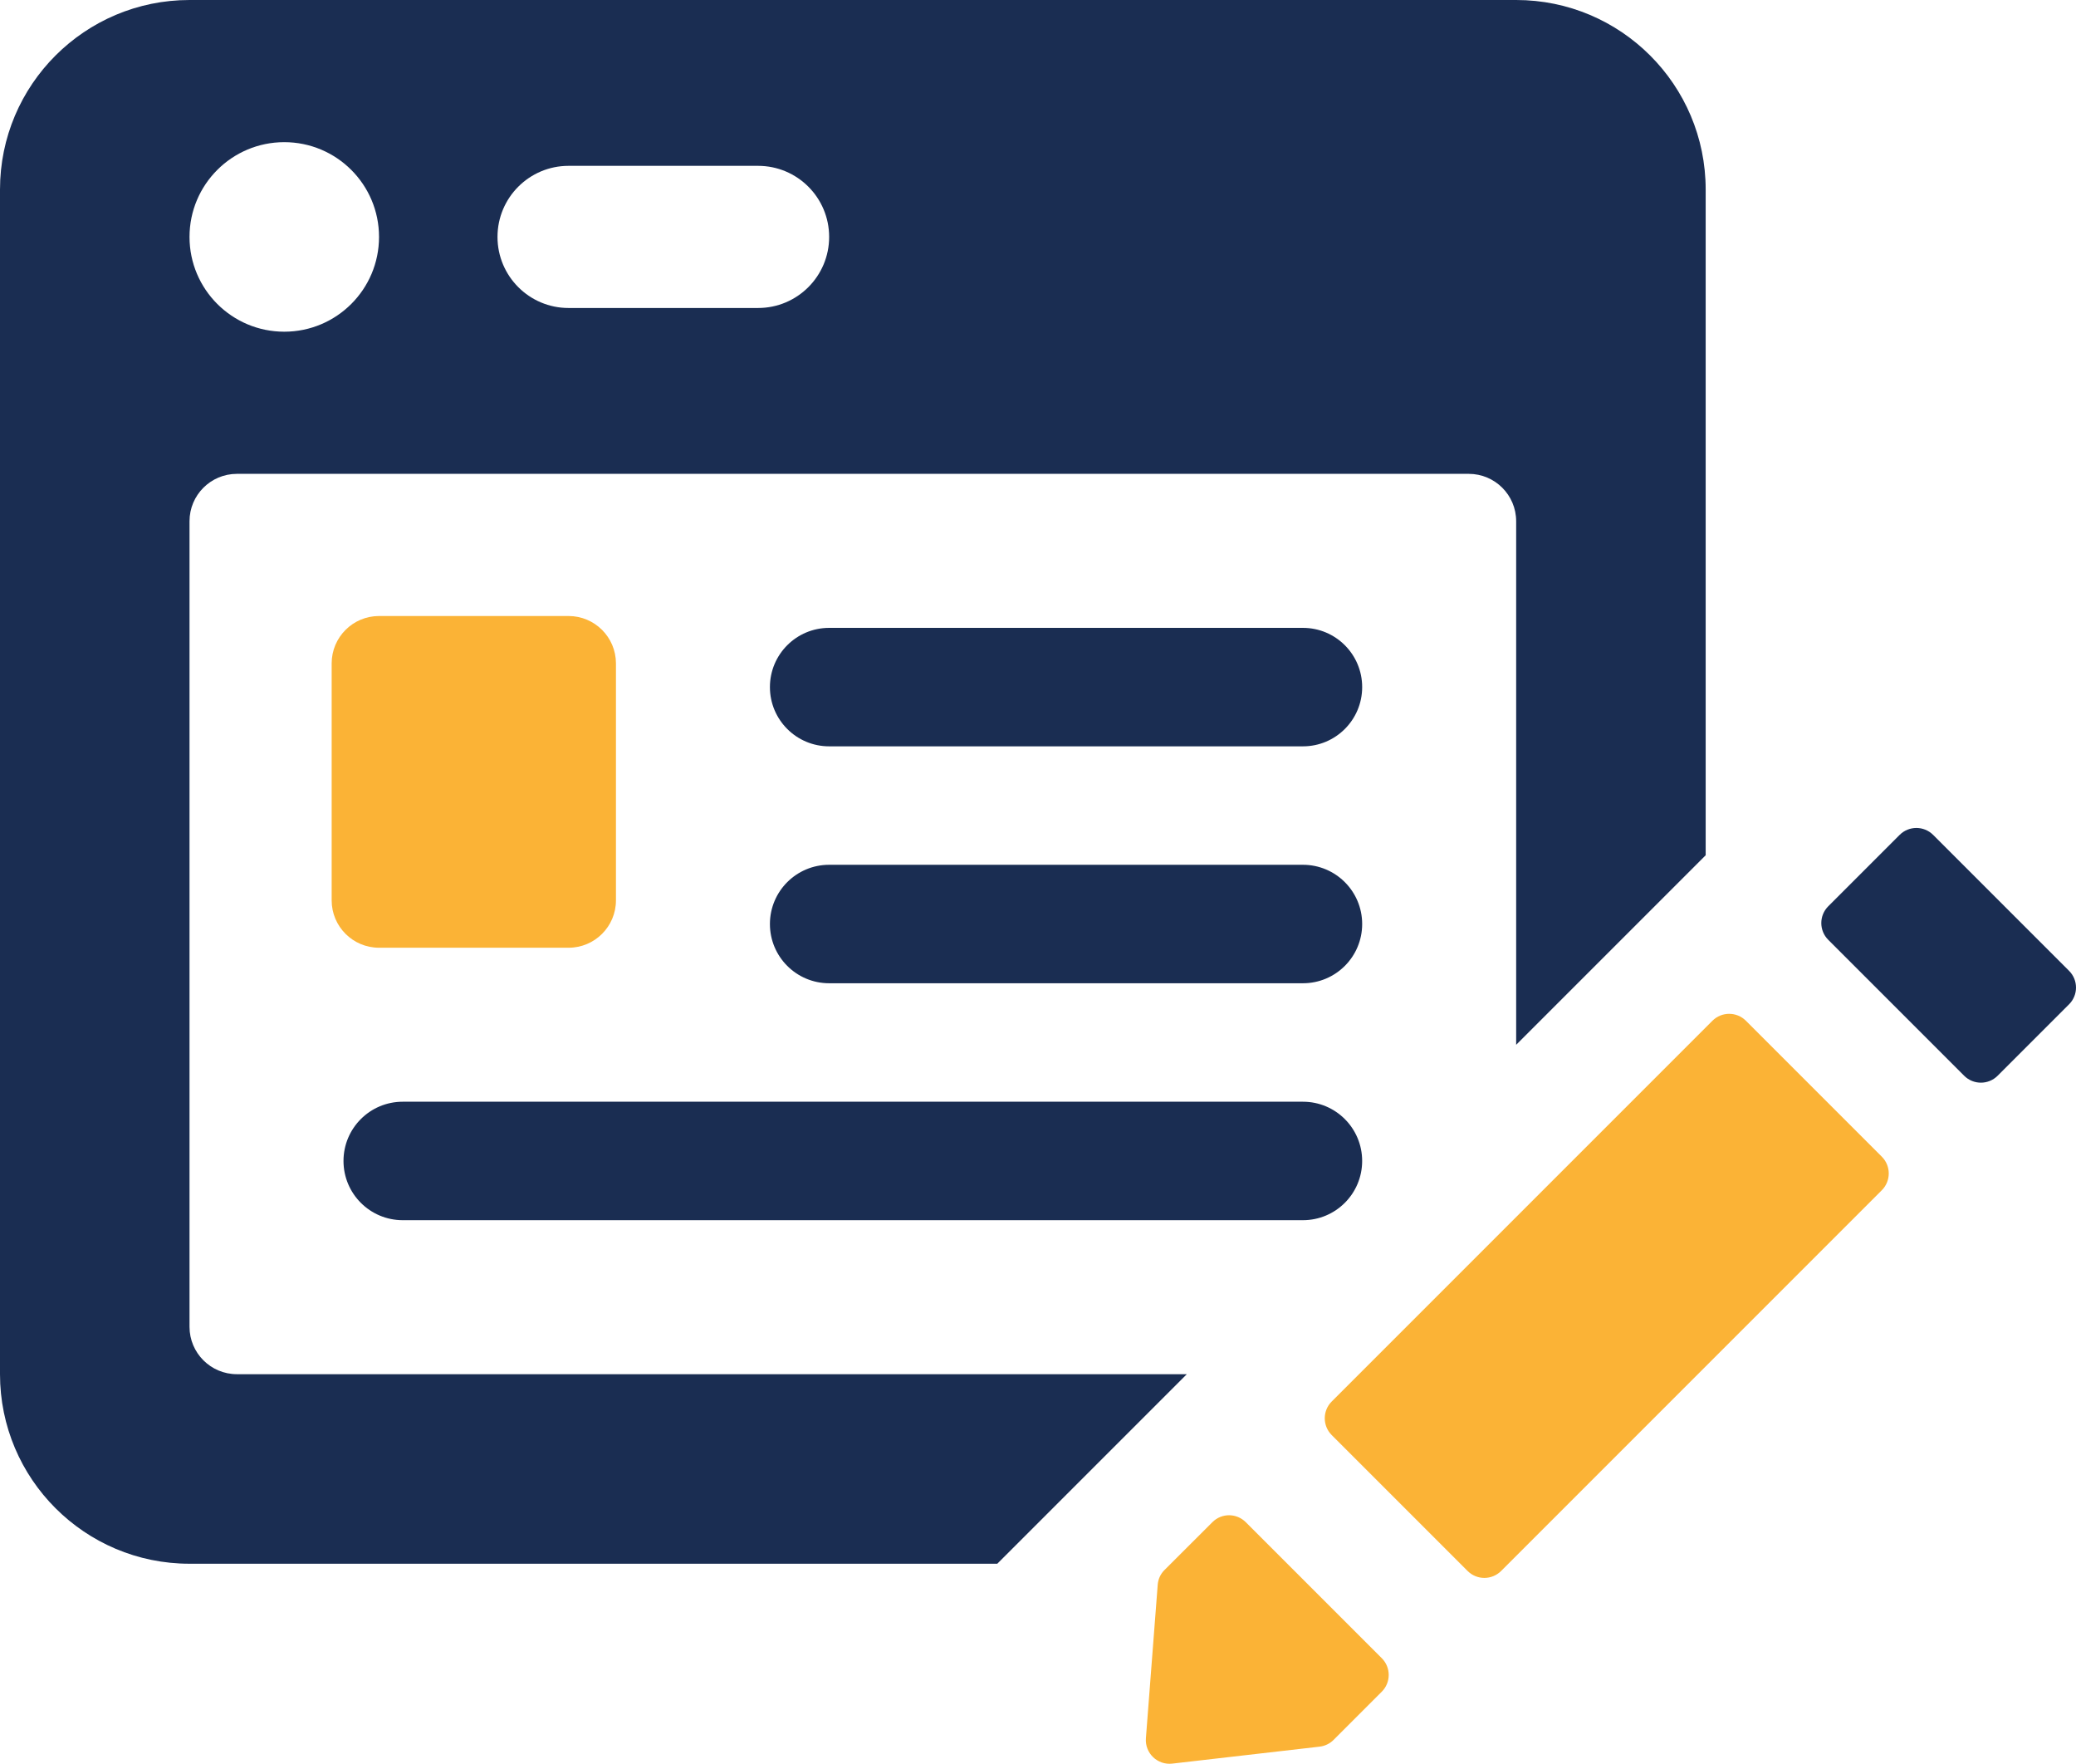 <?xml version="1.0" encoding="utf-8"?>
<!-- Generator: Adobe Illustrator 25.2.3, SVG Export Plug-In . SVG Version: 6.00 Build 0)  -->
<svg version="1.1" id="Capa_1" xmlns="http://www.w3.org/2000/svg" xmlns:xlink="http://www.w3.org/1999/xlink" x="0px" y="0px"
	 viewBox="0 0 123.279 104.724" enable-background="new 0 0 123.279 104.724" xml:space="preserve">
<g>
	<path fill="#FBB336" d="M33.763,36.576H22.509c-1.554,0-2.814,1.26-2.814,2.814v14.068c0,1.554,1.26,2.814,2.814,2.814h11.254
		c1.554,0,2.814-1.26,2.814-2.814V39.39C36.576,37.836,35.317,36.576,33.763,36.576z"/>
	<path fill="#1A2D52" d="M77.373,37.28H49.237c-1.943,0-3.517,1.574-3.517,3.517c0,1.942,1.574,3.517,3.517,3.517h28.136
		c1.942,0,3.517-1.574,3.517-3.517C80.89,38.854,79.315,37.28,77.373,37.28z"/>
	<path fill="#1A2D52" d="M77.373,51.347H49.237c-1.943,0-3.517,1.574-3.517,3.517c0,1.942,1.574,3.517,3.517,3.517h28.136
		c1.942,0,3.517-1.574,3.517-3.517C80.89,52.922,79.315,51.347,77.373,51.347z"/>
	<path fill="#1A2D52" d="M77.373,65.415H23.915c-1.943,0-3.517,1.574-3.517,3.517s1.574,3.517,3.517,3.517h53.457
		c1.942,0,3.517-1.574,3.517-3.517S79.315,65.415,77.373,65.415z"/>
	<path fill="#FBB336" d="M73.981,90.383c-0.549-0.549-1.432-0.555-1.982-0.007c-0.918,0.914-2.233,2.225-2.857,2.853
		c-0.235,0.237-0.369,0.54-0.394,0.873l-0.701,9.107c-0.068,0.881,0.685,1.607,1.563,1.506l8.75-1.007
		c0.315-0.036,0.609-0.178,0.834-0.403l2.86-2.86c0.549-0.549,0.549-1.44,0-1.989L73.981,90.383z"/>
	<path fill="#FBB336" d="M111.748,68.679l-8.071-8.071c-0.549-0.549-1.44-0.549-1.989,0L79.08,83.216
		c-0.549,0.549-0.549,1.44,0,1.99l8.071,8.071c0.549,0.549,1.44,0.549,1.99,0l22.608-22.608
		C112.297,70.119,112.297,69.228,111.748,68.679z"/>
	<path fill="#1A2D52" d="M122.867,57.643l-8.071-8.071c-0.55-0.549-1.44-0.549-1.99,0l-4.24,4.24c-0.549,0.549-0.549,1.44,0,1.989
		l8.071,8.071c0.549,0.549,1.44,0.549,1.989,0l4.24-4.24C123.417,59.083,123.417,58.192,122.867,57.643z"/>
	<path fill="#1A2D52" d="M70.476,81.593H14.068c-1.554,0-2.814-1.259-2.814-2.814v-47.83c0-1.554,1.26-2.814,2.814-2.814H87.22
		c1.554,0,2.814,1.259,2.814,2.814v31.086l11.254-11.254V11.254C101.288,5.039,96.249,0,90.034,0H11.254C5.039,0,0,5.039,0,11.254
		v70.339c0,6.215,5.039,11.254,11.254,11.254h47.967L70.476,81.593z M33.763,9.847h11.254c2.33,0,4.22,1.889,4.22,4.22
		s-1.89,4.22-4.22,4.22H33.763c-2.33,0-4.22-1.889-4.22-4.22S31.433,9.847,33.763,9.847z M16.881,8.441
		c3.108,0,5.627,2.519,5.627,5.627s-2.519,5.627-5.627,5.627c-3.108,0-5.627-2.519-5.627-5.627S13.774,8.441,16.881,8.441z"/>
</g>
</svg>
